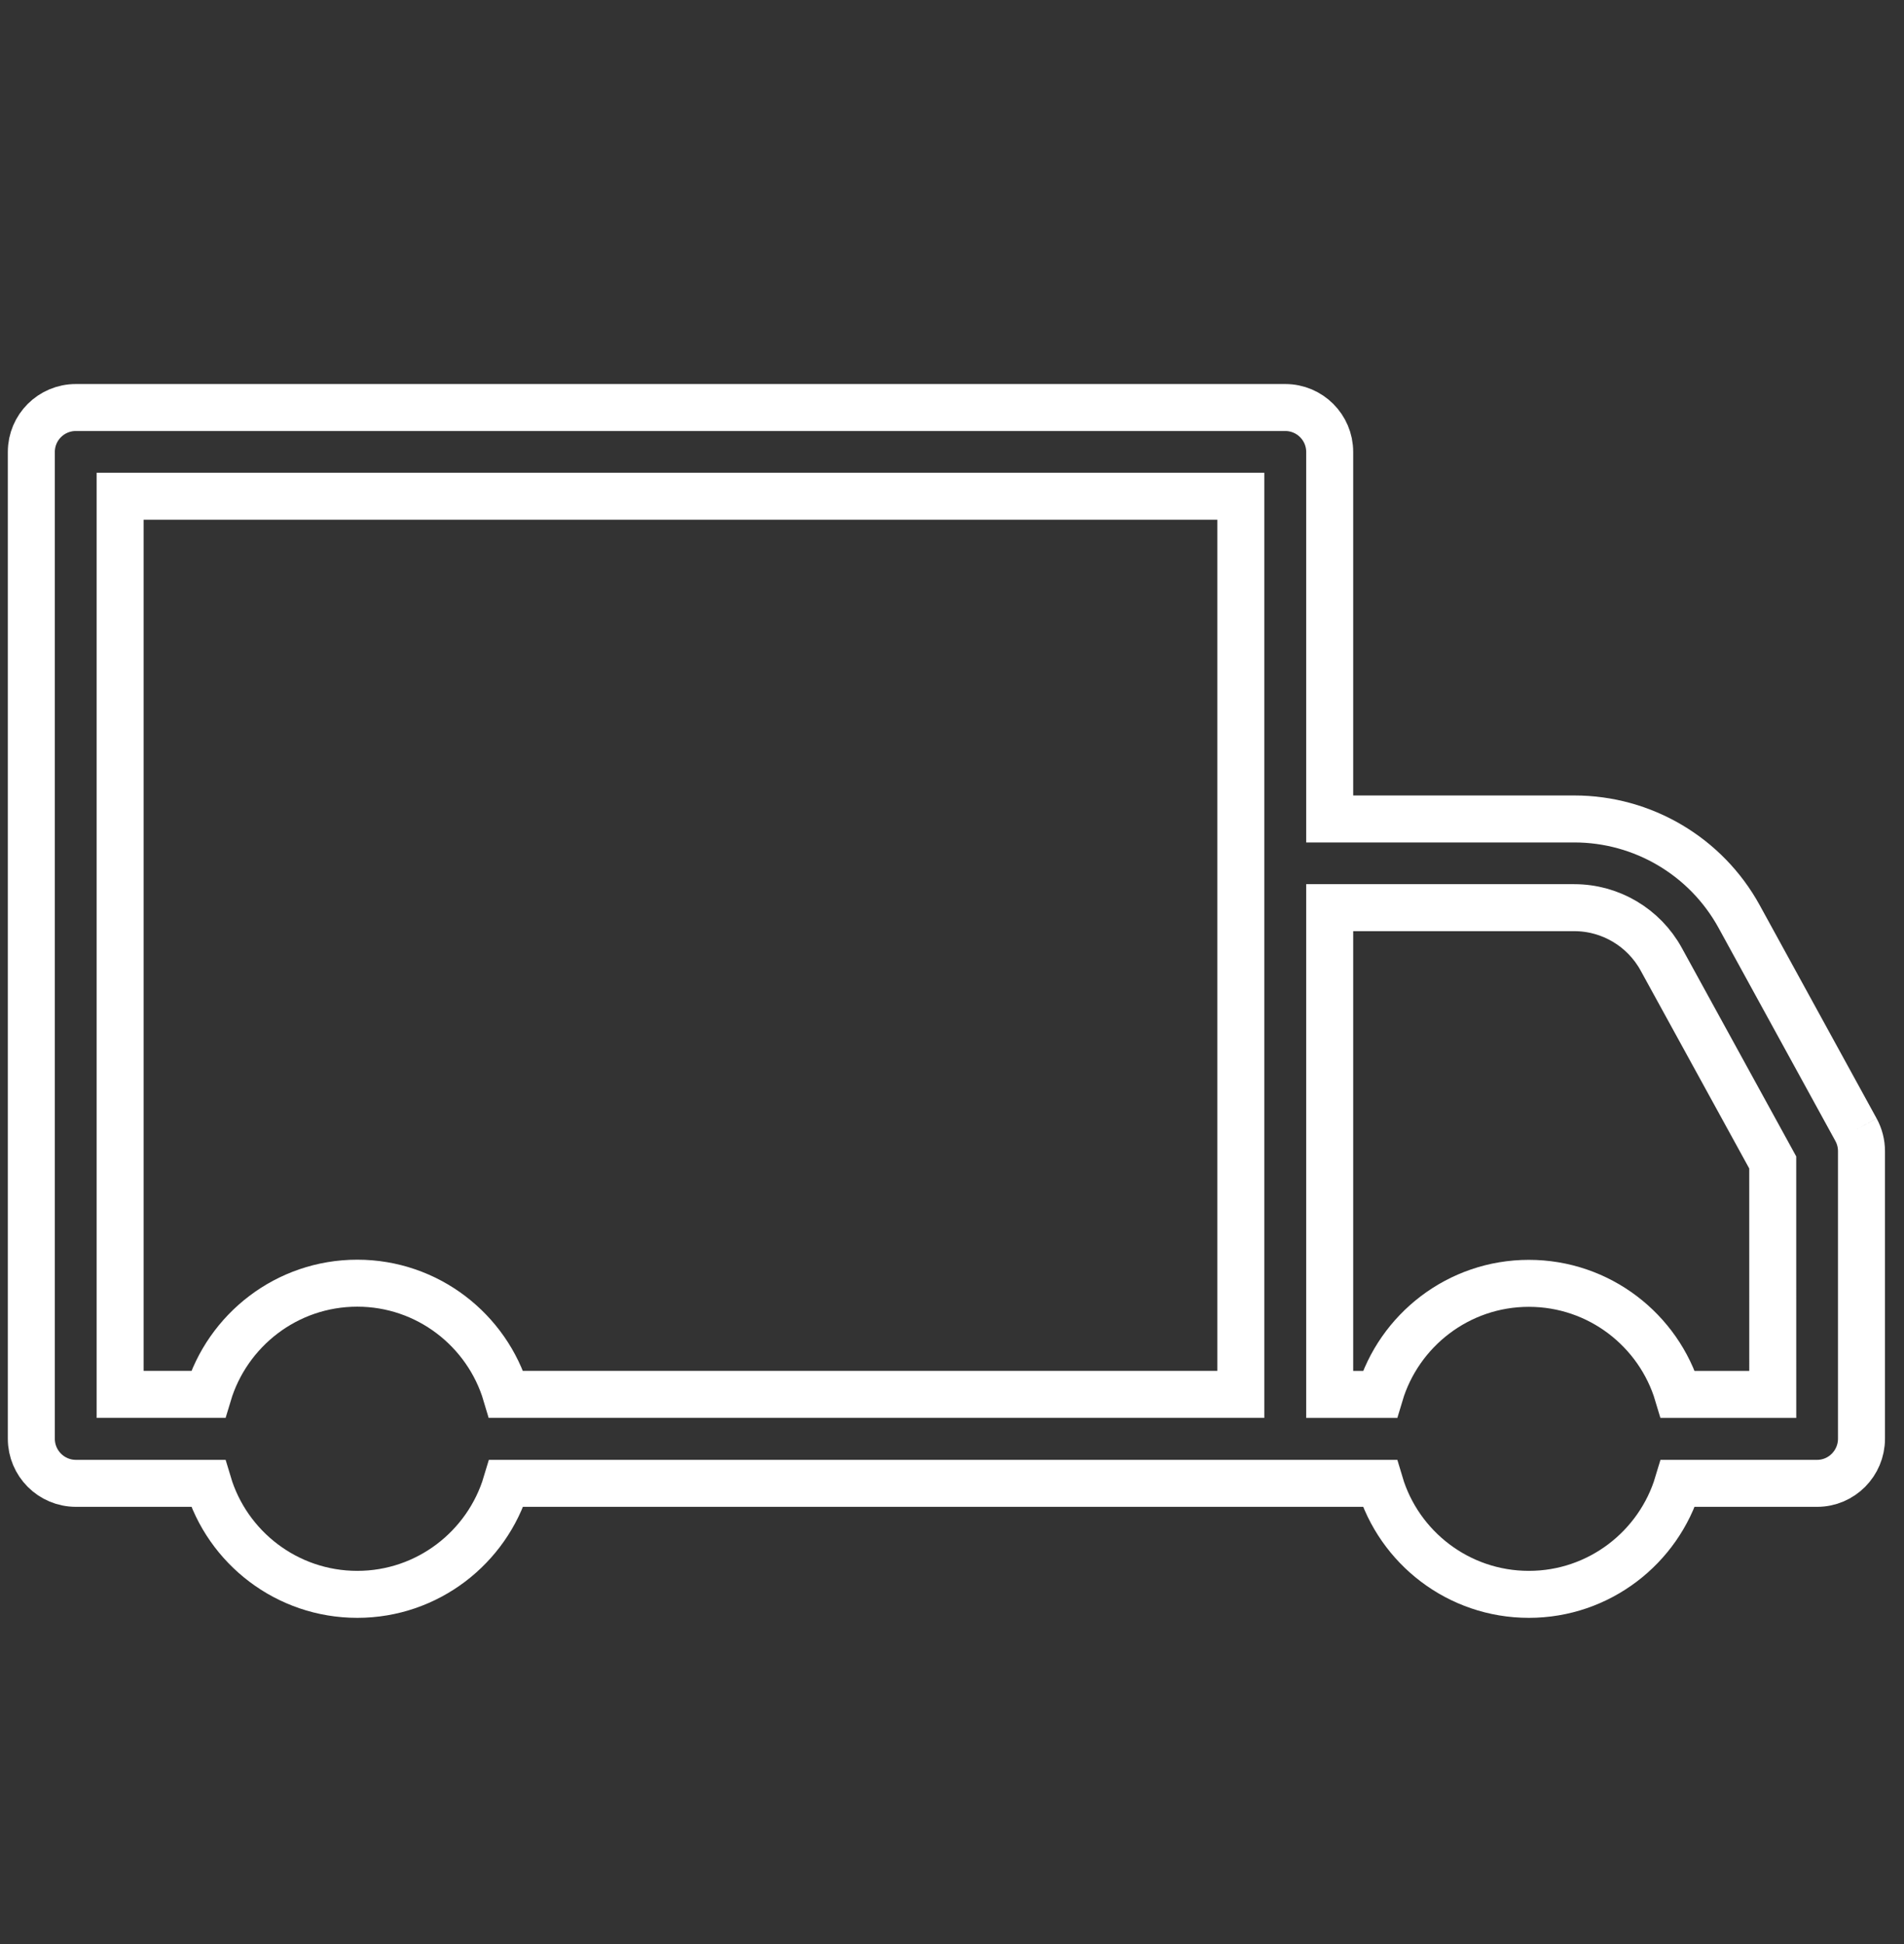 <?xml version="1.0" encoding="utf-8"?>
<!-- Generator: Adobe Illustrator 16.0.0, SVG Export Plug-In . SVG Version: 6.00 Build 0)  -->
<!DOCTYPE svg PUBLIC "-//W3C//DTD SVG 1.1//EN" "http://www.w3.org/Graphics/SVG/1.1/DTD/svg11.dtd">
<svg version="1.1" id="Layer_1" xmlns="http://www.w3.org/2000/svg" xmlns:xlink="http://www.w3.org/1999/xlink" x="0px" y="0px"
	 width="60.773px" height="62.07px" viewBox="0 0 60.773 62.07" enable-background="new 0 0 60.773 62.07" xml:space="preserve">
<rect x="0" y="0" width="60.773" height="62.07" fill="#333333" stroke="none"/>
<path fill="none" stroke="#FFFFFF" stroke-width="1.5" stroke-miterlimit="10" d="M59.241,36.066l-3.732-6.809
	c-1.054-1.918-3.071-3.112-5.26-3.112h-7.807V14.427c0-0.781-0.635-1.417-1.417-1.417H2.422C1.635,13.009,1,13.646,1,14.427v31.505
	c0,0.783,0.636,1.423,1.422,1.423h4.221c0.612,2.048,2.514,3.544,4.761,3.544c2.245,0,4.145-1.499,4.758-3.544h27.88
	c0.609,2.048,2.511,3.544,4.757,3.544s4.146-1.499,4.759-3.544h4.445c0.777,0,1.413-0.64,1.413-1.423v-9.183
	C59.416,36.507,59.355,36.275,59.241,36.066"/>
<path fill="none" stroke="#FFFFFF" stroke-width="1.5" stroke-miterlimit="10" d="M3.834,15.842h35.772v28.673H16.157
	c-0.608-2.05-2.51-3.55-4.753-3.55c-2.251,0-4.147,1.502-4.761,3.55H3.834V15.842z"/>
<path fill="none" stroke="#FFFFFF" stroke-width="1.5" stroke-miterlimit="10" d="M56.584,44.517h-3.027
	c-0.611-2.05-2.513-3.547-4.759-3.547s-4.146,1.502-4.756,3.547h-1.6v-15.54h7.807c1.156,0,2.22,0.634,2.775,1.646l3.559,6.488
	L56.584,44.517L56.584,44.517z"/>
</svg>
